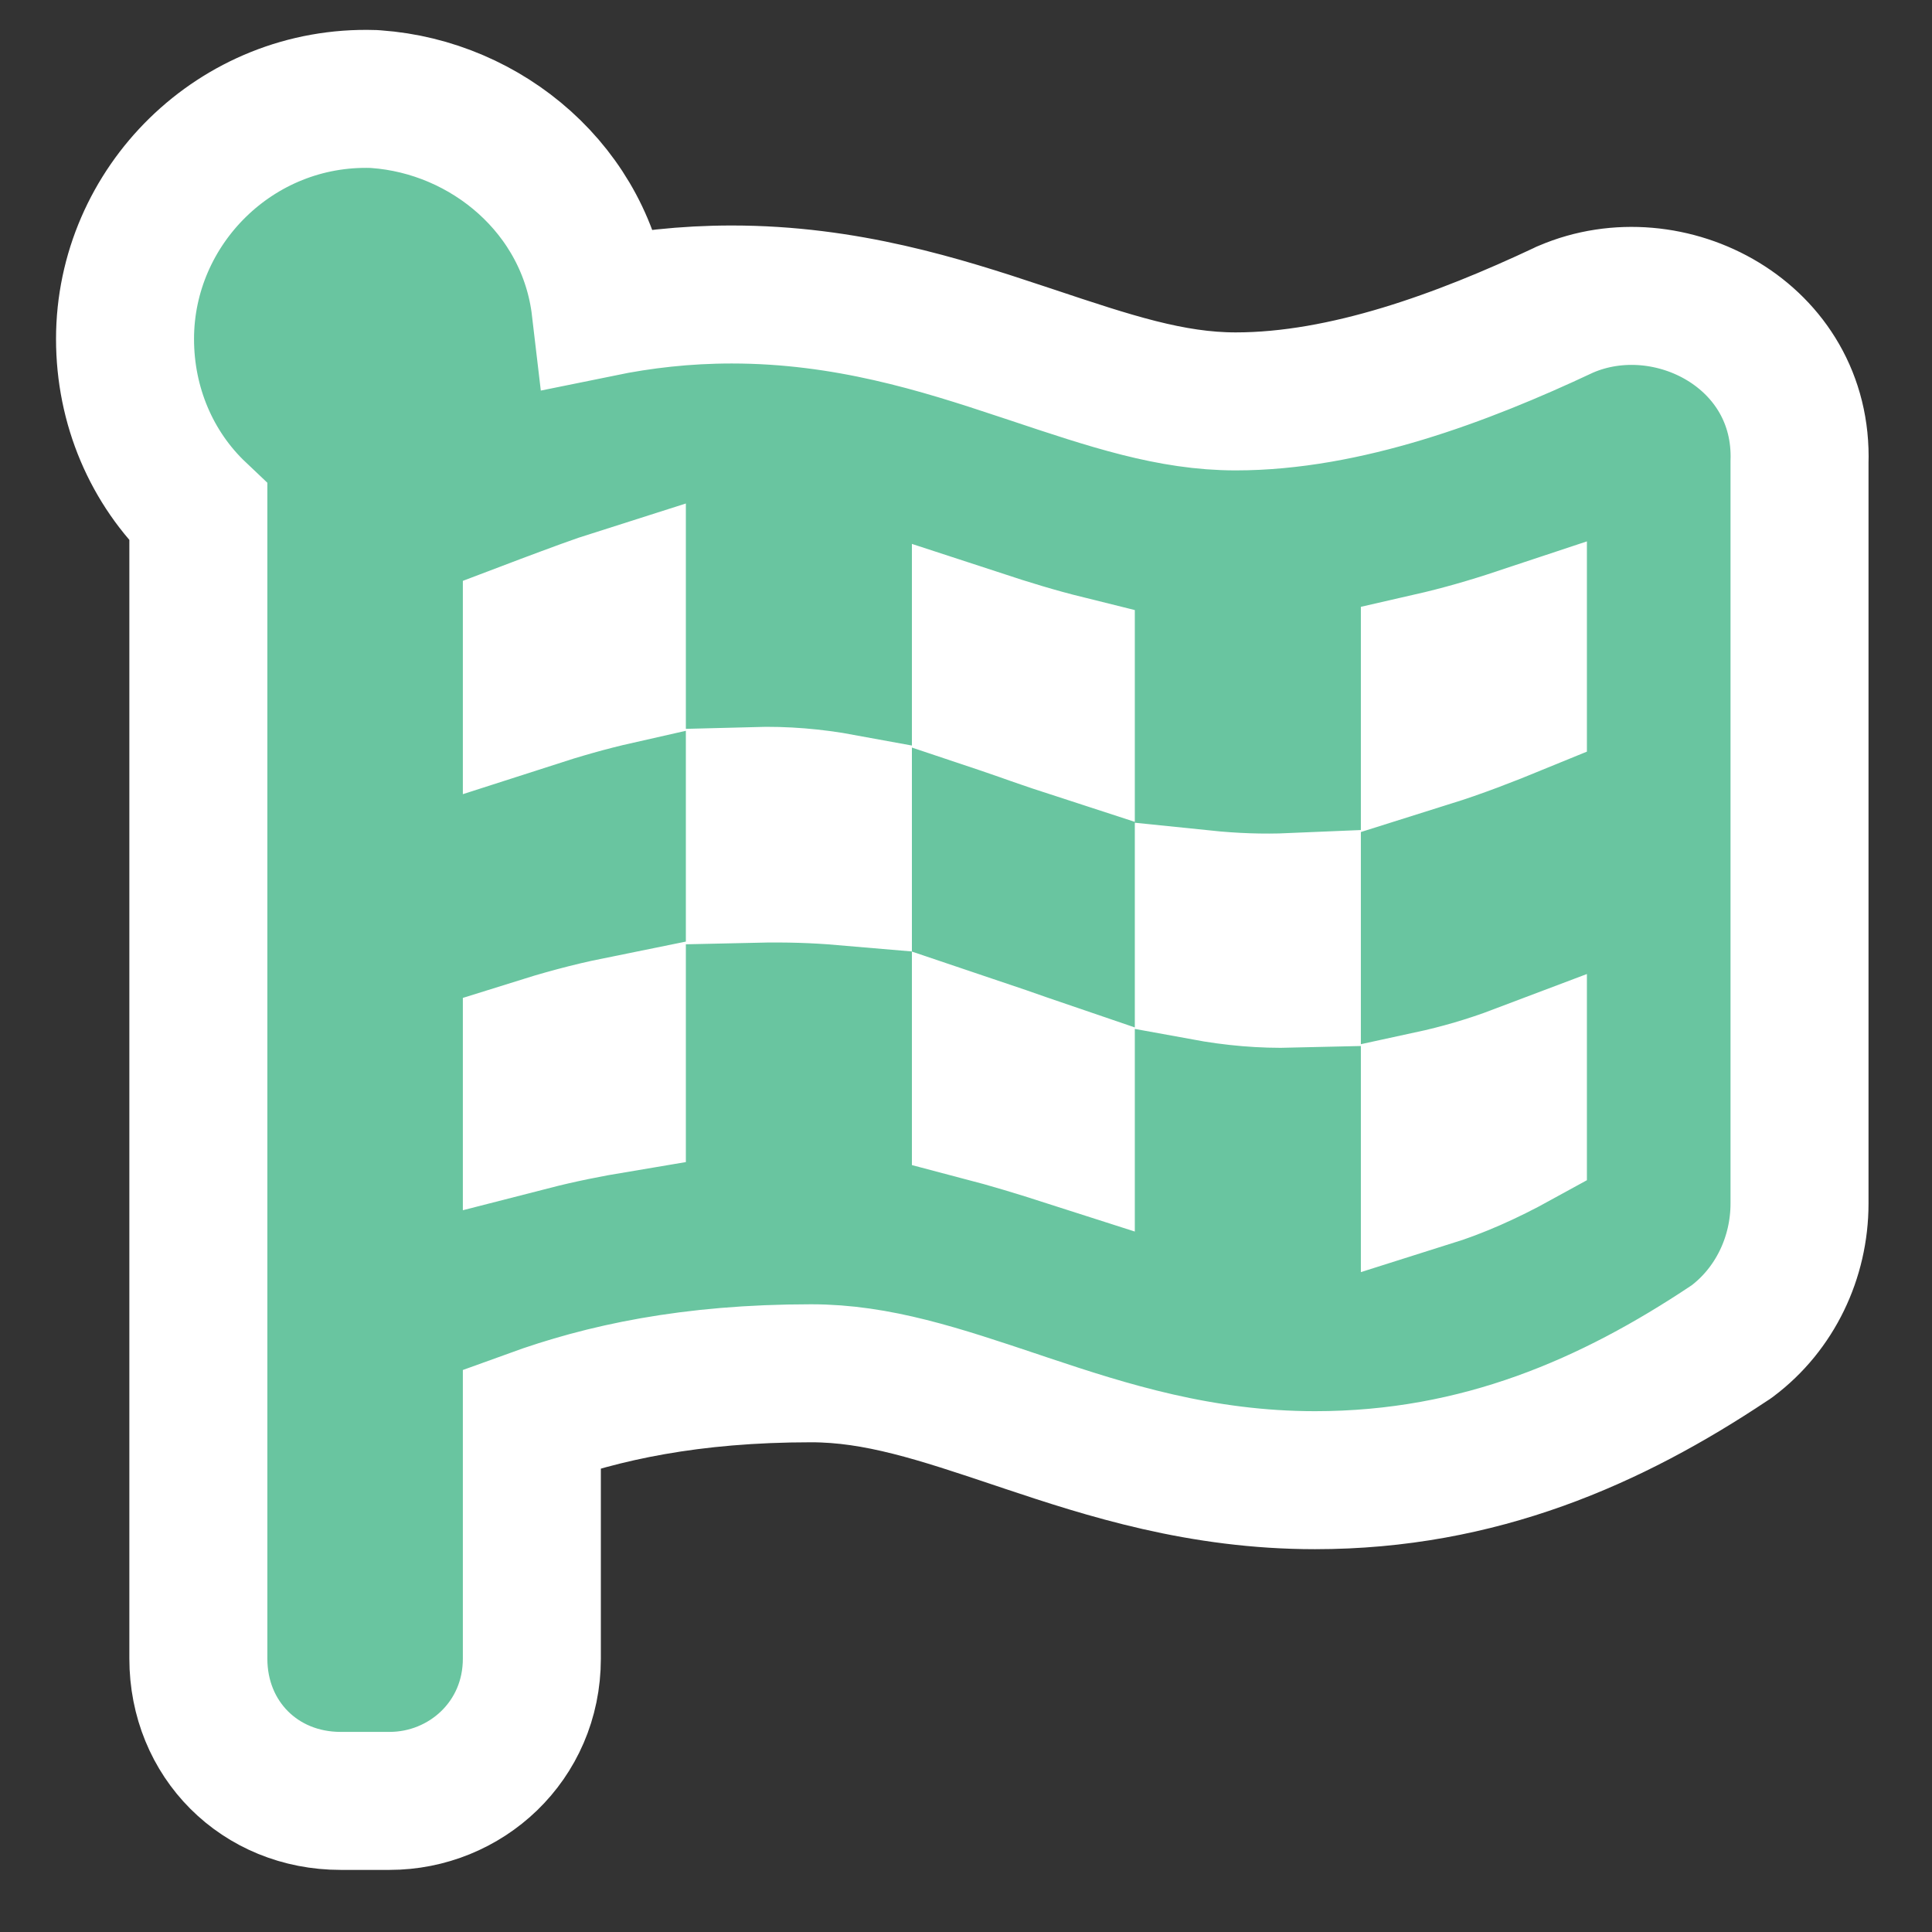 <svg width="21" height="21" viewBox="0 0 21 21" fill="none" xmlns="http://www.w3.org/2000/svg">
<rect x="0" y="0" width="21" height="21" fill="#333333" stroke="none"/>
<path d="M10.662 7.585V6.947C10.955 7.043 11.266 7.139 11.585 7.218V7.901C11.505 7.875 11.424 7.847 11.342 7.819C11.267 7.793 11.19 7.767 11.113 7.739C10.966 7.688 10.815 7.636 10.662 7.585ZM9.162 8.728V9.525C8.87 9.5 8.557 9.489 8.205 9.497V9.482V8.652C8.532 8.643 8.842 8.669 9.162 8.728ZM5.927 6.776C6.238 6.66 6.484 6.567 6.705 6.497V7.344C6.404 7.412 6.1 7.499 5.781 7.602V6.831C5.831 6.812 5.88 6.794 5.927 6.776ZM15.542 8.022V7.194C15.875 7.118 16.195 7.025 16.499 6.924V7.667C16.17 7.802 15.857 7.923 15.542 8.022ZM13.085 9.774C13.396 9.806 13.715 9.819 14.042 9.805V10.638C13.719 10.646 13.412 10.619 13.085 10.559V9.774ZM10.662 12.085V11.388C10.742 11.415 10.823 11.442 10.905 11.47C10.98 11.496 11.057 11.523 11.134 11.55C11.281 11.601 11.432 11.653 11.585 11.705V12.358C11.289 12.263 10.979 12.168 10.662 12.085ZM16.499 12.385C16.161 12.571 15.847 12.709 15.542 12.805V11.955C15.861 11.886 16.182 11.793 16.499 11.673V12.385ZM7.953 3.201C7.445 3.201 6.973 3.256 6.528 3.347C6.378 2.07 5.292 1.164 4.088 1.078L4.074 1.077L4.058 1.076C2.568 1.03 1.359 2.238 1.359 3.685C1.359 4.41 1.647 5.088 2.156 5.57V18.028C2.156 18.907 2.824 19.575 3.703 19.575H4.234C5.059 19.575 5.781 18.927 5.781 18.028V15.417C6.55 15.138 7.504 14.927 8.816 14.927C9.538 14.927 10.204 15.15 11.057 15.436C11.089 15.447 11.122 15.458 11.155 15.469C12.028 15.761 13.05 16.089 14.294 16.089C16.084 16.089 17.522 15.449 18.794 14.601L18.811 14.59L18.828 14.578C19.292 14.229 19.56 13.67 19.56 13.081V5.027C19.607 3.643 18.144 2.879 17.02 3.361L17.008 3.366L16.996 3.372C15.888 3.893 14.619 4.363 13.431 4.363C12.729 4.363 12.068 4.142 11.215 3.857C11.178 3.845 11.141 3.833 11.103 3.82C10.226 3.528 9.197 3.201 7.953 3.201ZM5.781 11.397C6.105 11.295 6.404 11.213 6.705 11.152V11.996C6.393 12.048 6.085 12.11 5.781 12.188V11.397Z" fill="#69C5A0" stroke="white" stroke-width="1.5"/>
</svg>
